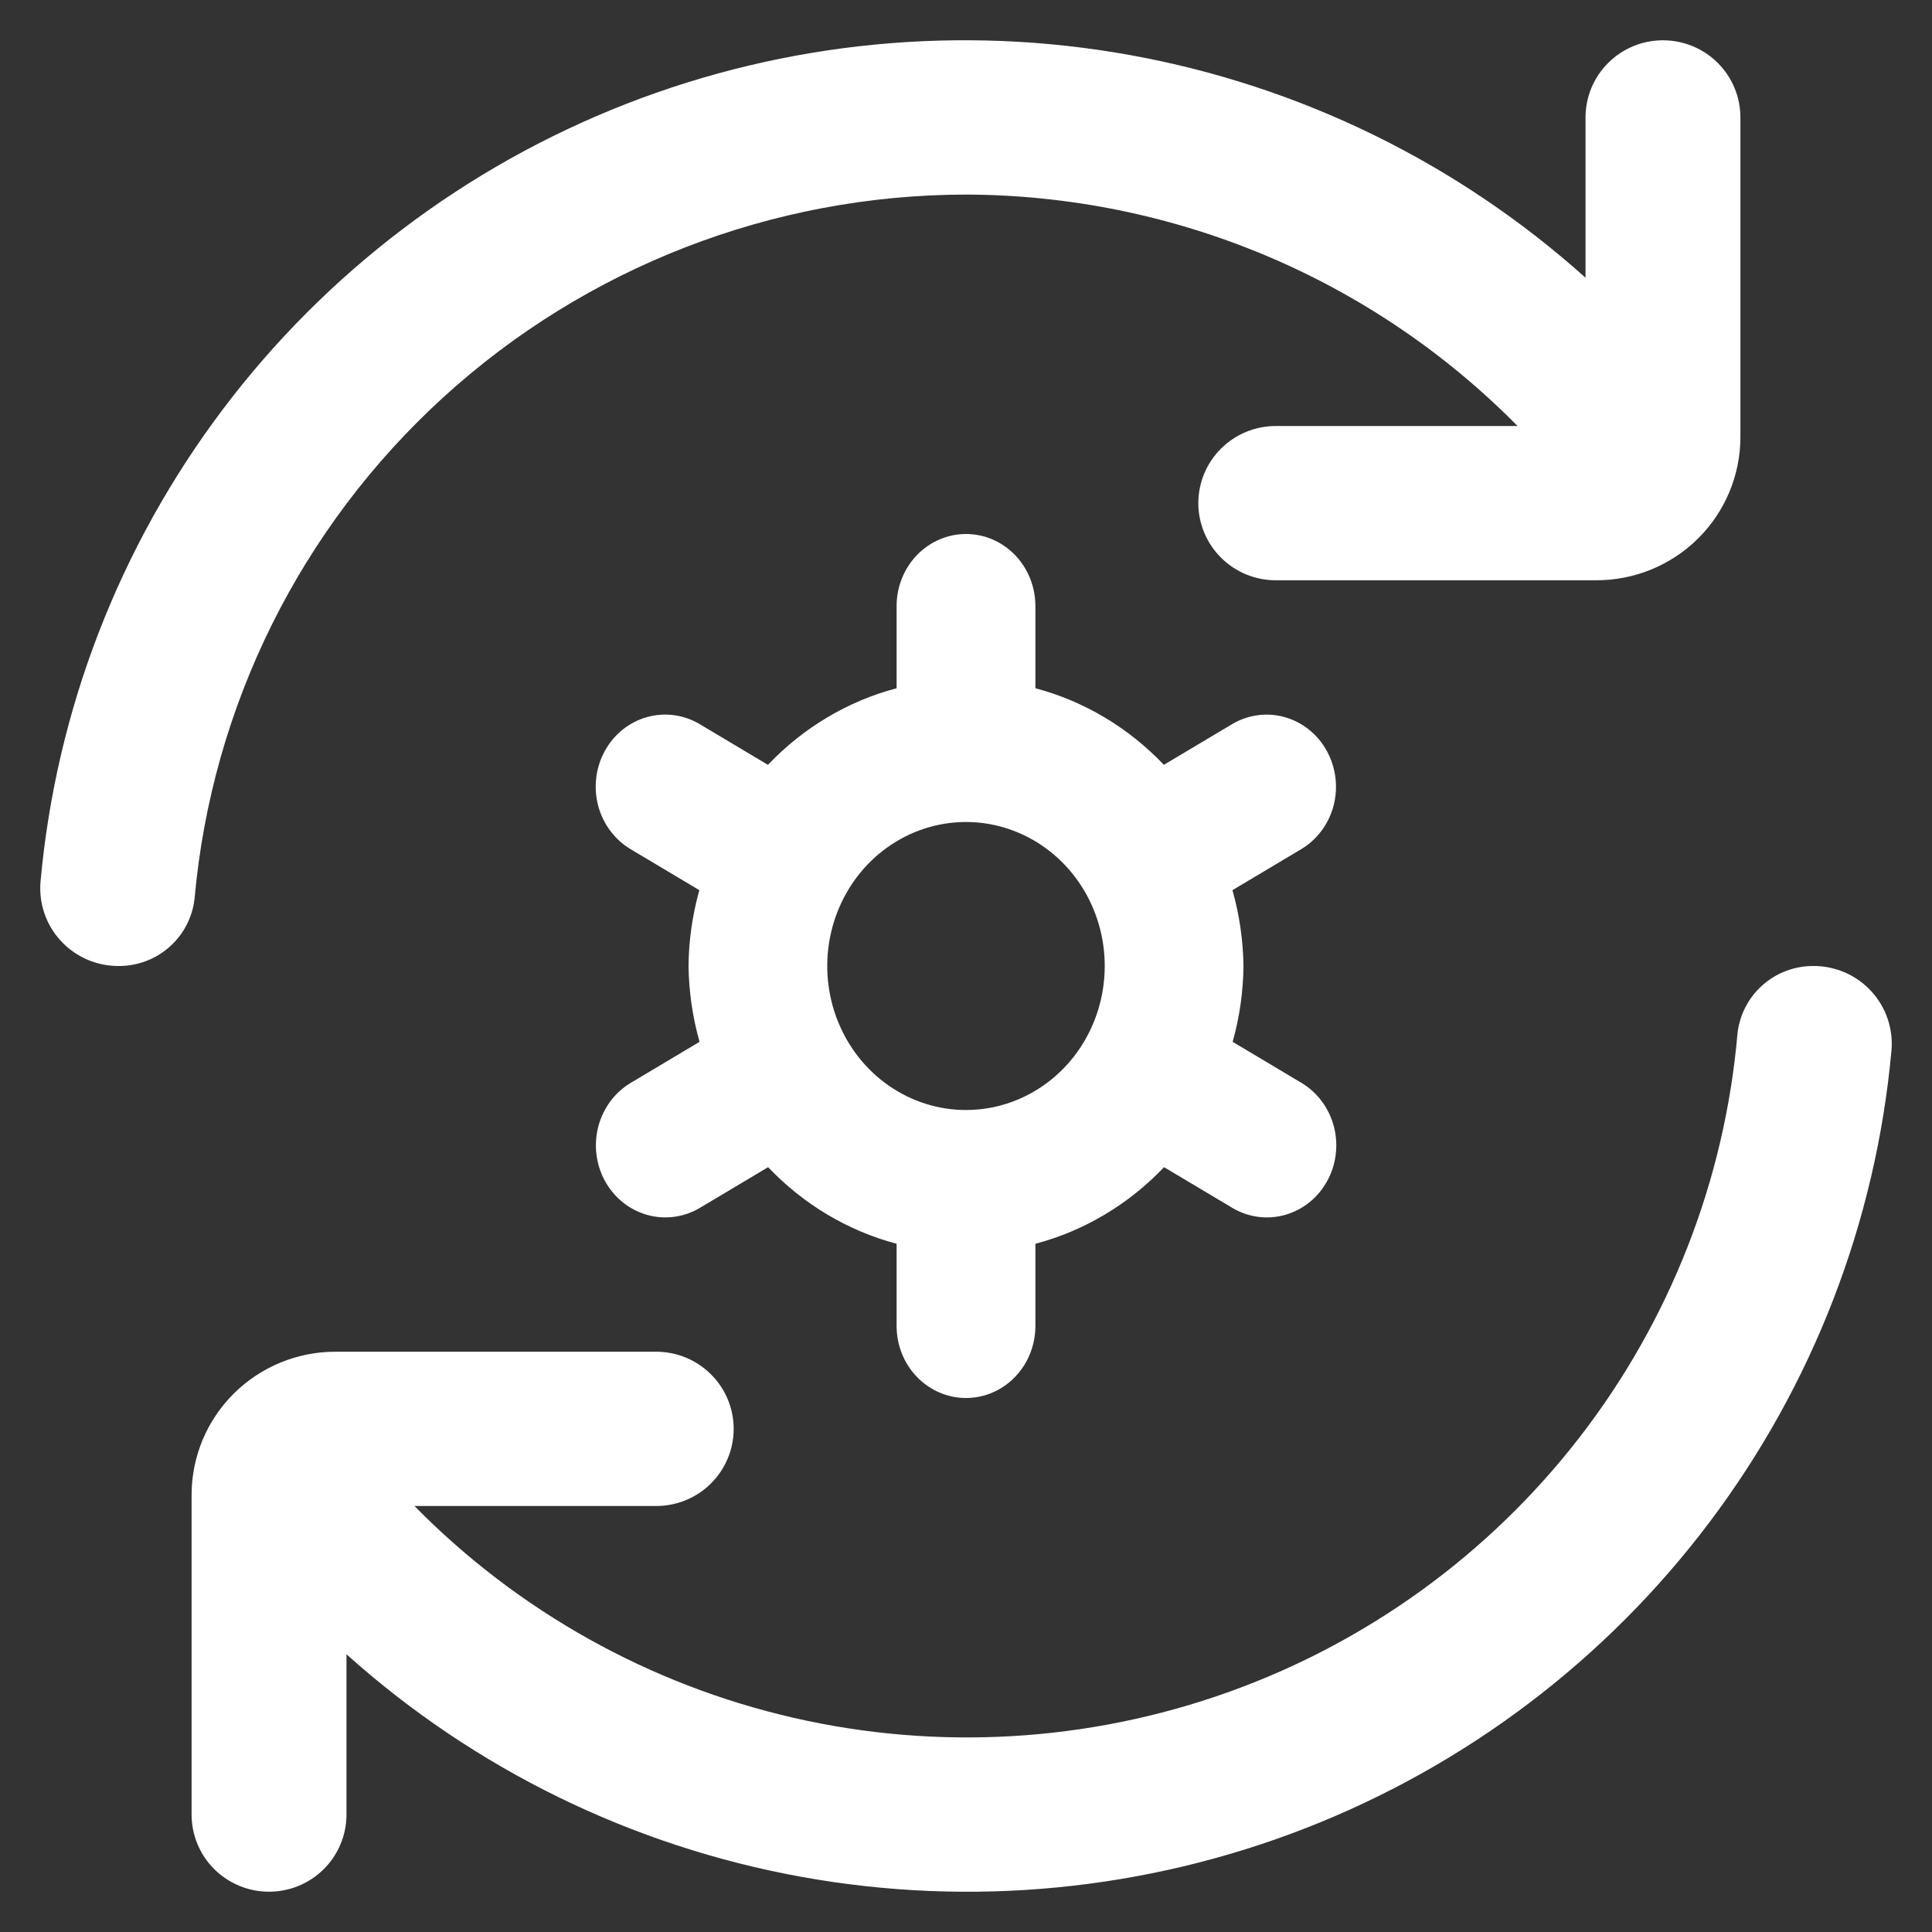<svg width="48" height="48" viewBox="0 0 48 48" fill="none" xmlns="http://www.w3.org/2000/svg">
<rect x="0" y="0" width="48" height="48" fill="#333333" stroke="none"/>
<path d="M32.962 18.653C32.85 18.449 32.699 18.27 32.52 18.127C32.341 17.983 32.136 17.878 31.917 17.817C31.698 17.755 31.47 17.739 31.246 17.77C31.021 17.8 30.804 17.876 30.608 17.993L28.916 19.002C28.038 18.078 26.934 17.42 25.724 17.099V15.056C25.724 14.581 25.542 14.126 25.219 13.791C24.895 13.455 24.457 13.267 24 13.267C23.543 13.267 23.105 13.455 22.781 13.791C22.458 14.126 22.276 14.581 22.276 15.056V17.099C21.064 17.419 19.959 18.078 19.079 19.002L17.387 17.993C17.191 17.875 16.974 17.799 16.749 17.769C16.525 17.738 16.297 17.754 16.078 17.815C15.859 17.876 15.654 17.981 15.474 18.124C15.295 18.267 15.144 18.446 15.031 18.649C14.918 18.853 14.844 19.078 14.815 19.311C14.785 19.544 14.8 19.781 14.859 20.008C14.918 20.235 15.019 20.448 15.157 20.634C15.295 20.821 15.467 20.977 15.663 21.095L17.375 22.116C17.203 22.729 17.113 23.362 17.106 24C17.115 24.638 17.207 25.272 17.38 25.884L15.668 26.905C15.272 27.142 14.983 27.533 14.864 27.992C14.745 28.451 14.807 28.939 15.036 29.351C15.264 29.762 15.641 30.062 16.083 30.185C16.525 30.308 16.996 30.244 17.392 30.007L19.084 28.998C19.962 29.922 21.066 30.58 22.276 30.901V32.944C22.276 33.419 22.458 33.874 22.781 34.209C23.105 34.545 23.543 34.733 24 34.733C24.457 34.733 24.895 34.545 25.219 34.209C25.542 33.874 25.724 33.419 25.724 32.944V30.901C26.936 30.581 28.041 29.922 28.921 28.998L30.613 30.007C30.809 30.125 31.026 30.201 31.251 30.231C31.475 30.262 31.703 30.246 31.922 30.185C32.141 30.124 32.346 30.019 32.526 29.876C32.705 29.733 32.856 29.554 32.969 29.351C33.083 29.147 33.156 28.922 33.185 28.689C33.215 28.456 33.2 28.219 33.141 27.992C33.082 27.765 32.981 27.552 32.843 27.366C32.705 27.179 32.533 27.023 32.337 26.905L30.625 25.884C30.797 25.271 30.887 24.638 30.894 24C30.885 23.362 30.793 22.728 30.62 22.116L32.332 21.095C32.727 20.858 33.016 20.467 33.134 20.009C33.252 19.552 33.19 19.064 32.962 18.653ZM24 27.578C23.318 27.578 22.652 27.368 22.085 26.975C21.518 26.582 21.076 26.023 20.815 25.369C20.554 24.715 20.486 23.996 20.619 23.302C20.752 22.608 21.081 21.971 21.562 21.47C22.045 20.97 22.659 20.629 23.328 20.491C23.996 20.353 24.689 20.424 25.319 20.695C25.949 20.965 26.487 21.424 26.866 22.012C27.245 22.601 27.447 23.292 27.447 24C27.447 24.949 27.084 25.859 26.438 26.53C25.791 27.201 24.914 27.578 24 27.578Z" fill="white"/>
<path d="M24 4.834C26.552 4.842 29.078 5.355 31.43 6.341C33.782 7.328 35.914 8.77 37.703 10.584H31.696C31.186 10.584 30.696 10.786 30.336 11.145C29.975 11.504 29.772 11.992 29.772 12.5C29.772 13.008 29.975 13.496 30.336 13.855C30.696 14.215 31.186 14.417 31.696 14.417H39.667C40.615 14.416 41.523 14.041 42.193 13.374C42.863 12.706 43.24 11.801 43.24 10.858V2.917C43.24 2.409 43.037 1.921 42.676 1.562C42.316 1.202 41.826 1.001 41.316 1.001C40.806 1.001 40.316 1.202 39.956 1.562C39.595 1.921 39.392 2.409 39.392 2.917V6.9C36.212 4.047 32.297 2.132 28.087 1.37C23.876 0.608 19.536 1.028 15.551 2.584C11.567 4.141 8.096 6.771 5.528 10.181C2.959 13.591 1.394 17.646 1.008 21.892C0.983 22.158 1.015 22.427 1.1 22.682C1.185 22.936 1.323 23.17 1.504 23.368C1.685 23.566 1.905 23.725 2.151 23.834C2.397 23.942 2.663 23.999 2.932 24C3.403 24.006 3.859 23.837 4.211 23.525C4.563 23.214 4.785 22.783 4.835 22.317C5.263 17.546 7.467 13.107 11.013 9.872C14.559 6.637 19.192 4.84 24 4.834Z" fill="white"/>
<path d="M45.07 24C44.599 23.994 44.143 24.163 43.791 24.475C43.439 24.786 43.217 25.217 43.167 25.683C42.849 29.331 41.487 32.811 39.243 35.711C36.999 38.611 33.967 40.809 30.507 42.044C27.047 43.279 23.304 43.5 19.722 42.68C16.139 41.859 12.869 40.033 10.297 37.416H16.304C16.814 37.416 17.304 37.215 17.664 36.855C18.025 36.496 18.228 36.008 18.228 35.5C18.228 34.992 18.025 34.504 17.664 34.145C17.304 33.785 16.814 33.583 16.304 33.583H8.333C7.864 33.583 7.399 33.675 6.965 33.854C6.532 34.032 6.138 34.295 5.806 34.625C5.474 34.956 5.211 35.348 5.031 35.78C4.852 36.212 4.76 36.675 4.76 37.142V45.083C4.76 45.591 4.963 46.079 5.323 46.438C5.684 46.797 6.174 46.999 6.684 46.999C7.194 46.999 7.684 46.797 8.044 46.438C8.405 46.079 8.608 45.591 8.608 45.083V41.1C11.788 43.953 15.703 45.868 19.913 46.63C24.124 47.392 28.464 46.972 32.449 45.416C36.433 43.859 39.904 41.229 42.472 37.819C45.041 34.409 46.606 30.354 46.992 26.108C47.017 25.842 46.985 25.573 46.9 25.318C46.815 25.064 46.677 24.83 46.496 24.632C46.315 24.434 46.095 24.275 45.849 24.166C45.603 24.058 45.339 24.001 45.07 24Z" fill="white"/>
</svg>
